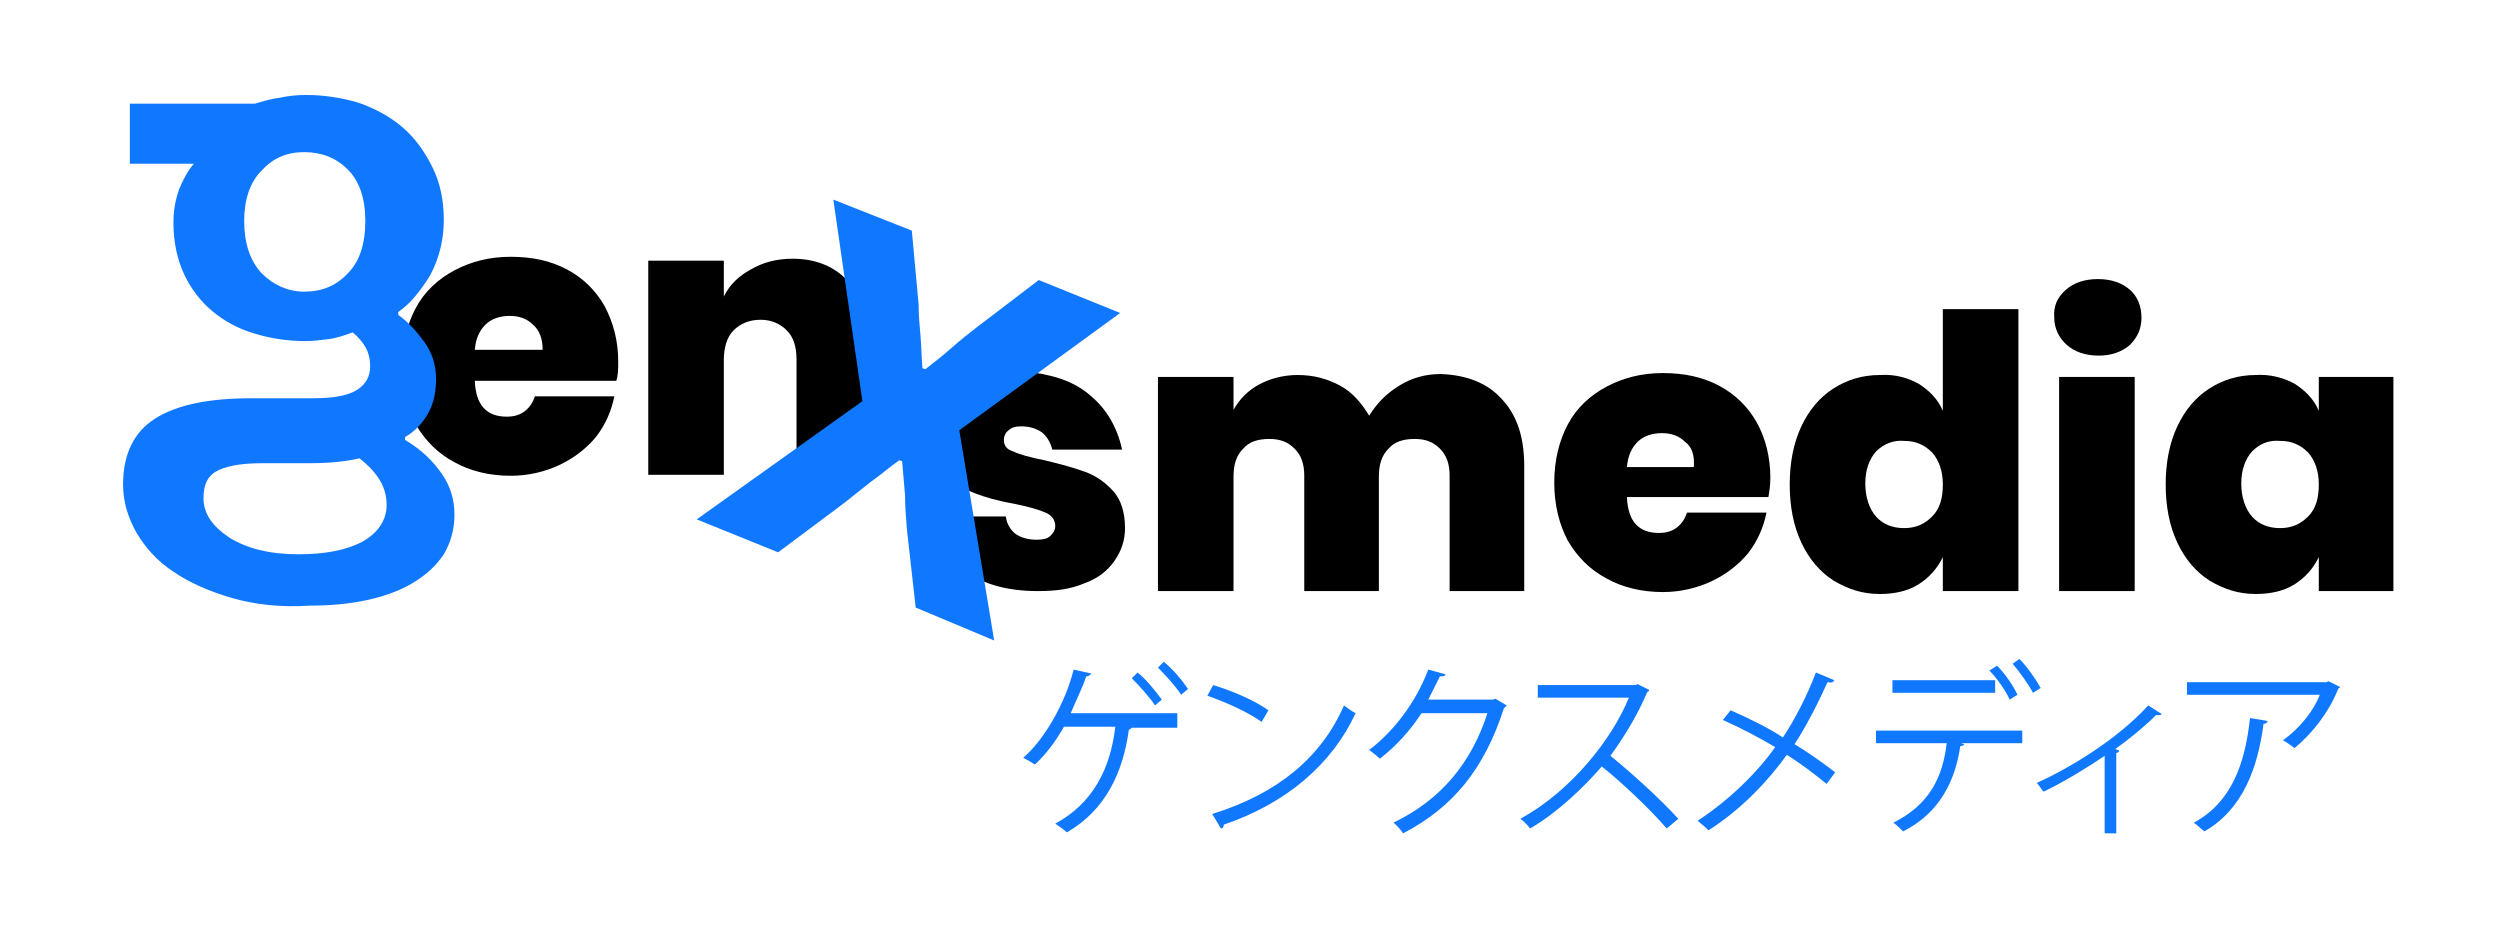 <?xml version="1.0" encoding="utf-8"?>
<!-- Generator: Adobe Illustrator 21.0.0, SVG Export Plug-In . SVG Version: 6.00 Build 0)  -->
<svg version="1.1" id="Layer_1" xmlns="http://www.w3.org/2000/svg" xmlns:xlink="http://www.w3.org/1999/xlink" x="0px" y="0px"
	 viewBox="0 0 258 96" style="enable-background:new 0 0 258 96;" xml:space="preserve">
<style type="text/css">
	.st0{fill:#1078FF;}
</style>
<g>
	<path d="M63.6,39.3H49c0.1,2.5,1.2,3.7,3.3,3.7c0.8,0,1.4-0.2,1.9-0.6c0.5-0.4,0.8-0.9,1-1.5h8.2c-0.3,1.5-0.9,2.9-1.9,4.2
		c-1,1.2-2.3,2.2-3.8,2.9c-1.5,0.7-3.2,1.1-5,1.1c-2.2,0-4.2-0.5-5.8-1.4c-1.7-0.9-3-2.2-4-3.9c-0.9-1.7-1.4-3.7-1.4-6
		c0-2.3,0.5-4.3,1.4-6c0.9-1.7,2.3-3,4-3.9c1.7-0.9,3.6-1.4,5.8-1.4c2.2,0,4.1,0.4,5.8,1.3c1.7,0.9,3,2.2,3.9,3.8
		c0.9,1.7,1.4,3.6,1.4,5.7C63.8,38.1,63.8,38.7,63.6,39.3z M55,33.5c-0.6-0.6-1.4-0.9-2.4-0.9c-1,0-1.9,0.3-2.5,0.9
		c-0.6,0.6-1,1.4-1.1,2.6H56C56,35,55.7,34.1,55,33.5z"/>
	<path d="M87.7,29.2c1.4,1.7,2.2,4,2.2,6.9V49h-7.7V37.1c0-1.3-0.3-2.3-1-3c-0.7-0.7-1.6-1.1-2.7-1.1c-1.2,0-2.1,0.4-2.8,1.1
		c-0.7,0.7-1,1.8-1,3.1V49h-7.8V26.9h7.8v3.7c0.6-1.2,1.5-2.1,2.8-2.8c1.2-0.7,2.6-1.1,4.3-1.1C84.2,26.7,86.2,27.5,87.7,29.2z"/>
</g>
<g>
	<g>
		<path d="M112.5,40.8c1.7,1.4,2.8,3.3,3.3,5.6h-7.2c-0.2-0.8-0.6-1.4-1.1-1.8c-0.6-0.4-1.3-0.6-2.1-0.6c-0.6,0-1,0.1-1.3,0.4
			c-0.3,0.2-0.5,0.6-0.5,1c0,0.6,0.3,1,1,1.2c0.6,0.3,1.7,0.6,3.2,0.9c1.7,0.4,3.1,0.8,4.2,1.2c1.1,0.4,2.1,1.1,2.9,2
			c0.8,0.9,1.2,2.2,1.2,3.8c0,1.3-0.4,2.4-1.1,3.4c-0.7,1-1.7,1.8-3.1,2.3c-1.4,0.6-2.9,0.8-4.8,0.8c-3.1,0-5.6-0.7-7.4-2
			c-1.8-1.3-3-3.3-3.3-5.7h7.4c0.1,0.8,0.5,1.4,1,1.8c0.6,0.4,1.3,0.6,2.2,0.6c0.6,0,1.1-0.1,1.4-0.4c0.3-0.3,0.5-0.6,0.5-1
			c0-0.6-0.3-1.1-1-1.4s-1.7-0.6-3.2-0.9c-1.7-0.3-3.1-0.7-4.1-1.1c-1.1-0.4-2-1.1-2.8-2c-0.8-0.9-1.2-2.2-1.2-3.8
			c0-2,0.8-3.6,2.3-4.9c1.5-1.3,3.8-1.9,6.6-1.9C108.5,38.6,110.8,39.3,112.5,40.8z"/>
		<path d="M155,41.2c1.6,1.7,2.3,4,2.3,6.9V61h-7.7V49.1c0-1.2-0.3-2.1-1-2.8c-0.7-0.7-1.5-1-2.6-1c-1.2,0-2.1,0.3-2.7,1
			c-0.7,0.7-1,1.6-1,2.9V61h-7.7V49.1c0-1.2-0.3-2.1-1-2.8c-0.7-0.7-1.5-1-2.6-1c-1.2,0-2.1,0.3-2.7,1c-0.7,0.7-1,1.6-1,2.9V61h-7.8
			V38.9h7.8v3.4c0.6-1.1,1.5-2,2.6-2.6c1.1-0.6,2.5-1,4-1c1.7,0,3.1,0.4,4.4,1.1c1.3,0.7,2.2,1.8,3,3.1c0.8-1.3,1.8-2.3,3.1-3.1
			c1.3-0.8,2.7-1.2,4.3-1.2C151.3,38.7,153.5,39.5,155,41.2z"/>
		<path d="M182.5,51.3h-14.6c0.1,2.5,1.2,3.7,3.3,3.7c0.8,0,1.4-0.2,1.9-0.6c0.5-0.4,0.8-0.9,1-1.5h8.2c-0.3,1.5-0.9,2.9-1.9,4.2
			c-1,1.2-2.3,2.2-3.8,2.9c-1.5,0.7-3.2,1.1-5,1.1c-2.2,0-4.2-0.5-5.8-1.4c-1.7-0.9-3-2.2-4-3.9c-0.9-1.7-1.4-3.7-1.4-6
			c0-2.3,0.5-4.3,1.4-6c0.9-1.7,2.3-3,4-3.9c1.7-0.9,3.6-1.4,5.8-1.4c2.2,0,4.1,0.4,5.8,1.3c1.7,0.9,3,2.2,3.9,3.8s1.4,3.6,1.4,5.7
			C182.7,50.1,182.6,50.7,182.5,51.3z M173.9,45.6c-0.6-0.6-1.4-0.9-2.4-0.9c-1,0-1.9,0.3-2.5,0.9c-0.6,0.6-1,1.4-1.1,2.6h6.9
			C174.9,47,174.6,46.1,173.9,45.6z"/>
		<path d="M198,39.6c1.1,0.7,2,1.6,2.5,2.8V31.9h7.8V61h-7.8v-3.5c-0.6,1.2-1.4,2.1-2.5,2.8c-1.1,0.7-2.5,1-4,1
			c-1.8,0-3.3-0.5-4.8-1.4c-1.4-0.9-2.5-2.2-3.3-3.9c-0.8-1.7-1.2-3.7-1.2-6c0-2.3,0.4-4.3,1.2-6c0.8-1.7,1.9-3,3.3-3.9
			c1.4-0.9,3-1.4,4.8-1.4C195.6,38.6,196.9,39,198,39.6z M193.6,46.6c-0.7,0.8-1.1,1.9-1.1,3.3c0,1.4,0.4,2.6,1.1,3.4
			c0.7,0.8,1.7,1.2,2.9,1.2c1.2,0,2.1-0.4,2.9-1.2c0.8-0.8,1.1-1.9,1.1-3.3c0-1.4-0.4-2.5-1.1-3.3c-0.8-0.8-1.7-1.2-2.9-1.2
			C195.4,45.4,194.4,45.8,193.6,46.6z"/>
		<path d="M213.2,29.9c0.8-0.7,1.9-1.1,3.3-1.1c1.4,0,2.5,0.4,3.3,1.1s1.2,1.7,1.2,2.9c0,1.1-0.4,2-1.2,2.8
			c-0.8,0.7-1.9,1.1-3.2,1.1c-1.4,0-2.5-0.4-3.3-1.1c-0.8-0.7-1.3-1.7-1.3-2.8C211.9,31.6,212.3,30.7,213.2,29.9z M220.3,38.9V61
			h-7.8V38.9H220.3z"/>
		<path d="M236.8,39.6c1.1,0.7,2,1.6,2.5,2.8v-3.5h7.7V61h-7.7v-3.5c-0.6,1.2-1.4,2.1-2.5,2.8c-1.1,0.7-2.5,1-4,1
			c-1.8,0-3.3-0.5-4.8-1.4c-1.4-0.9-2.5-2.2-3.3-3.9c-0.8-1.7-1.2-3.7-1.2-6c0-2.3,0.4-4.3,1.2-6c0.8-1.7,1.9-3,3.3-3.9
			c1.4-0.9,3-1.4,4.8-1.4C234.3,38.6,235.7,39,236.8,39.6z M232.4,46.6c-0.7,0.8-1.1,1.9-1.1,3.3c0,1.4,0.4,2.6,1.1,3.4
			c0.7,0.8,1.7,1.2,2.9,1.2c1.2,0,2.1-0.4,2.9-1.2c0.8-0.8,1.1-1.9,1.1-3.3c0-1.4-0.4-2.5-1.1-3.3c-0.8-0.8-1.7-1.2-2.9-1.2
			C234.1,45.4,233.2,45.8,232.4,46.6z"/>
	</g>
</g>
<g>
	<path class="st0" d="M23.9,61.7c-2.4-0.7-4.4-1.6-6-2.7c-1.7-1.1-2.9-2.5-3.8-4c-0.9-1.6-1.4-3.2-1.4-5c0-3.1,1.1-5.4,3.3-6.8
		c2.2-1.4,5.5-2.1,9.9-2.1h6.4c2.2,0,3.7-0.3,4.6-0.9c0.9-0.6,1.3-1.4,1.3-2.4c0-0.8-0.2-1.5-0.5-2c-0.3-0.5-0.7-1-1.3-1.5
		c-0.8,0.3-1.7,0.6-2.5,0.7c-0.8,0.1-1.6,0.2-2.4,0.2c-1.9,0-3.7-0.3-5.3-0.8c-1.7-0.5-3.1-1.3-4.3-2.3c-1.2-1-2.2-2.3-2.9-3.8
		c-0.7-1.5-1.1-3.3-1.1-5.3c0-1.3,0.2-2.4,0.6-3.5c0.4-1,0.9-1.9,1.5-2.6h-6.6v-6.2h12.9c0.7-0.2,1.6-0.5,2.5-0.6
		c0.9-0.2,1.8-0.3,2.8-0.3c1.9,0,3.7,0.3,5.4,0.8c1.7,0.6,3.2,1.4,4.5,2.5c1.3,1.1,2.3,2.5,3.1,4.1c0.8,1.6,1.2,3.4,1.2,5.5
		c0,2.1-0.5,4-1.4,5.7c-1,1.6-2,2.9-3.3,3.8v0.3c1,0.7,1.9,1.7,2.7,2.8c0.8,1.1,1.2,2.4,1.2,3.8c0,1.5-0.3,2.7-0.9,3.7
		c-0.6,1-1.4,1.8-2.3,2.3v0.3c1.7,1,2.9,2.2,3.8,3.5c0.9,1.3,1.3,2.7,1.3,4.2c0,1.6-0.4,2.9-1.1,4.1c-0.8,1.2-1.8,2.1-3.1,2.9
		c-1.3,0.8-2.9,1.4-4.7,1.8c-1.8,0.4-3.8,0.6-6,0.6C29,62.7,26.3,62.4,23.9,61.7z M37.4,55.9c1.6-0.9,2.5-2.2,2.5-3.8
		c0-1.8-0.9-3.3-2.8-4.8c-1.3,0.3-3,0.5-4.9,0.5h-4.9c-2.1,0-3.6,0.2-4.7,0.7c-1.1,0.5-1.6,1.4-1.6,2.9c0,1.6,0.9,2.9,2.7,4.1
		c1.8,1.1,4.1,1.7,7.1,1.7C33.5,57.2,35.7,56.8,37.4,55.9z M35.9,28.2c1.2-1.2,1.8-3,1.8-5.4c0-2.3-0.6-4.1-1.8-5.3
		c-1.2-1.2-2.7-1.8-4.5-1.8s-3.2,0.6-4.4,1.9c-1.2,1.2-1.8,3-1.8,5.2c0,2.3,0.6,4.1,1.8,5.4c1.2,1.2,2.7,1.9,4.4,1.9
		C33.2,30.1,34.7,29.5,35.9,28.2z"/>
</g>
<g>
	<path class="st0" d="M94.5,62.7l-0.9-8c-0.1-1.2-0.2-2.4-0.2-3.6c-0.1-1.2-0.2-2.3-0.3-3.5l-0.3-0.1c-1,0.7-1.9,1.5-2.9,2.2
		c-1,0.8-1.9,1.5-2.9,2.3l-6.7,5l-8.4-3.4L89,41.4L86,20.6l8.1,3.2l0.7,7.6c0,1.1,0.1,2.2,0.2,3.3c0.1,1.2,0.1,2.3,0.2,3.3l0.3,0.1
		c0.9-0.7,1.8-1.4,2.7-2.2c0.9-0.8,1.8-1.5,2.7-2.2l6.3-4.8l8.4,3.4L99,44.4l3.6,21.7L94.5,62.7z"/>
</g>
<g>
	<path class="st0" d="M121.5,73.8v1.3h-4.7c-0.1,0.1-0.2,0.2-0.3,0.2c-0.6,4.4-2.4,8.3-6.4,10.6c-0.3-0.3-0.8-0.6-1.2-0.9
		c3.9-2.1,5.7-5.7,6.2-10h-5.3c-0.9,1.6-2,3-3,3.9c-0.3-0.2-0.8-0.5-1.2-0.7c2.1-1.8,4.3-5.5,5.2-9.1l1.8,0.4c0,0.1-0.2,0.3-0.5,0.3
		c-0.4,1.2-1.1,2.6-1.6,3.8H121.5z M117.4,69.4c0.9,0.7,1.9,2,2.5,2.8l-0.7,0.6c-0.6-0.9-1.6-2-2.4-2.8L117.4,69.4z M120.1,68.3
		c0.9,0.7,1.9,1.9,2.5,2.8l-0.7,0.6c-0.6-0.9-1.6-2-2.4-2.8L120.1,68.3z"/>
	<path class="st0" d="M125.2,70.7c2,0.6,4.3,1.6,5.7,2.6l-0.7,1.2c-1.4-1-3.6-2-5.6-2.7L125.2,70.7z M125.1,84
		c6.8-2.1,11.3-5.9,13.6-11.2c0.4,0.3,0.8,0.6,1.2,0.8c-2.4,5.2-7.1,9.3-13.6,11.5c0,0.2-0.1,0.4-0.3,0.4L125.1,84z"/>
	<path class="st0" d="M155.5,72.8c-0.1,0.1-0.2,0.2-0.3,0.3c-2,6.2-5.2,10.2-10.4,12.9c-0.2-0.3-0.6-0.8-1-1.1
		c5-2.4,8.1-6.3,9.7-11.3h-6.8c-1.1,1.7-2.6,3.4-4.3,4.7c-0.3-0.3-0.7-0.6-1.1-0.9c2.6-2,4.8-4.9,6.1-8.3l1.8,0.5
		c-0.1,0.2-0.3,0.2-0.6,0.2c-0.4,0.8-0.8,1.6-1.2,2.4h6.7l0.2-0.1L155.5,72.8z"/>
	<path class="st0" d="M170.2,71.2c0,0.1-0.1,0.2-0.2,0.2c-1,2.4-2.3,4.5-3.8,6.6c2.1,1.7,5.2,4.5,7,6.5l-1.2,1
		c-1.7-2-4.8-4.9-6.7-6.4c-1.7,2-4.6,4.8-7.4,6.4c-0.2-0.3-0.7-0.8-1-1c5.3-2.9,9.5-8.3,11.2-12.5h-9.4v-1.3h10.1l0.2-0.1
		L170.2,71.2z"/>
	<path class="st0" d="M178.6,73.3c1.8,0.8,3.7,1.7,5.4,2.8c1.2-1.8,2.5-4.3,3.4-6.7l1.9,0.8c-0.1,0.2-0.3,0.3-0.7,0.2
		c-0.9,2-2.1,4.4-3.4,6.4c1.5,0.9,3,2,4.2,2.9l-0.9,1.2c-1.1-0.9-2.5-2-4.1-3c-2,2.8-4.8,5.7-8.1,7.8c-0.2-0.3-0.8-0.7-1.1-1
		c3.2-2.1,6.1-4.9,8-7.6c-1.7-1-3.6-2-5.4-2.8L178.6,73.3z"/>
	<path class="st0" d="M208.7,76.7h-6.3l0.3,0.1c0,0.1-0.2,0.2-0.4,0.2c-0.5,3.5-2.1,6.9-5.9,8.8c-0.2-0.2-0.7-0.7-1-0.9
		c3.8-1.9,5.1-4.8,5.5-8.2h-7.3v-1.3h15.1V76.7z M205.9,71.5h-10.6v-1.3h10.6V71.5z M206.1,68.7c0.8,0.8,1.7,2.1,2.1,3l-0.8,0.5
		c-0.4-0.9-1.3-2.2-2.1-3L206.1,68.7z M208.4,68c0.8,0.8,1.7,2.1,2.2,3l-0.8,0.5c-0.4-0.8-1.4-2.2-2.1-3L208.4,68z"/>
	<path class="st0" d="M223.1,73.7c-0.1,0.1-0.2,0.1-0.3,0.1c-0.1,0-0.2,0-0.3,0c-1.2,1.2-2.8,2.5-4.2,3.5c0.2,0.1,0.4,0.1,0.4,0.2
		c0,0.1-0.2,0.2-0.3,0.2V86h-1.2v-8c-1.6,1.1-4.2,2.7-6.3,3.7c-0.2-0.2-0.5-0.7-0.7-0.9c3.3-1.5,8.2-4.4,11.5-8L223.1,73.7z"/>
	<path class="st0" d="M241.5,70.9c0,0.1-0.2,0.1-0.2,0.2c-1,2.5-2.7,4.6-4.5,6.1c-0.3-0.2-0.8-0.6-1.2-0.8c1.8-1.3,3.2-3.1,3.8-4.7
		h-13.7v-1.3h14.4l0.2-0.1L241.5,70.9z M234,74.4c0,0.2-0.2,0.3-0.4,0.3c-0.6,4.5-2.1,8.8-6.1,11.1c-0.3-0.2-0.8-0.7-1.1-0.9
		c3.9-2.1,5.3-6.1,5.8-10.8L234,74.4z"/>
</g>
</svg>
